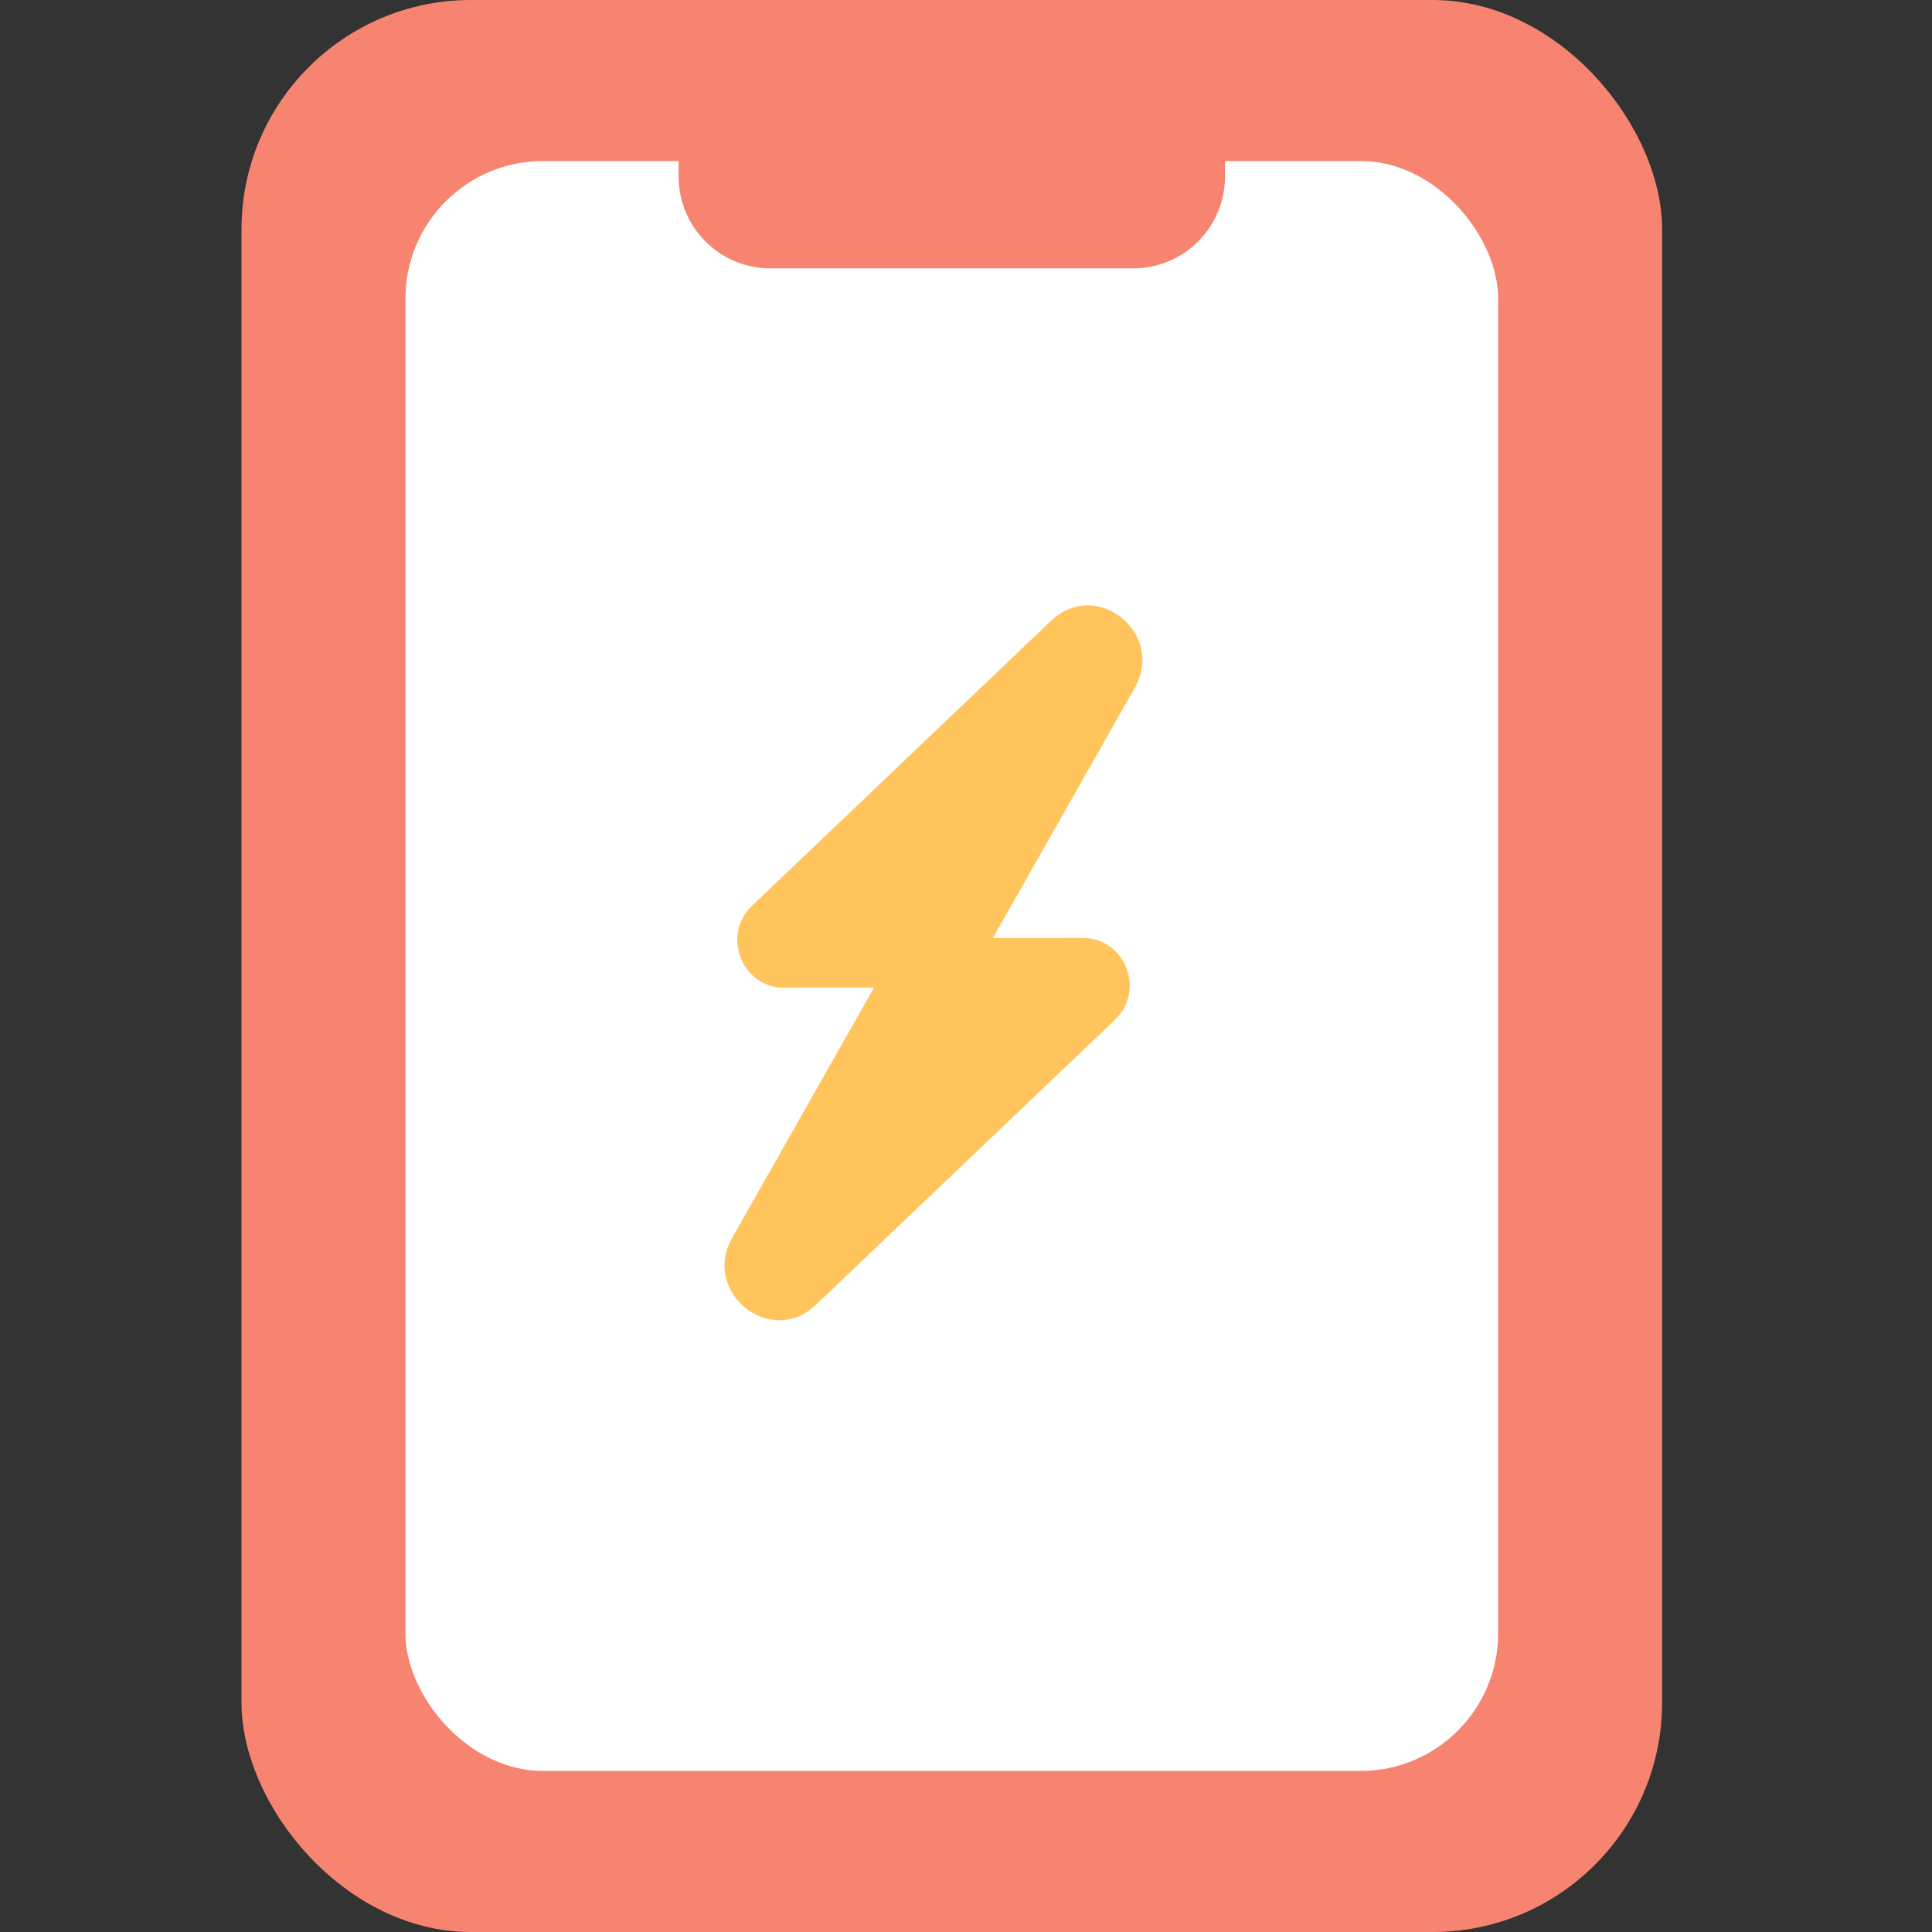 <svg width="40" height="40" viewBox="0 0 40 40" xmlns="http://www.w3.org/2000/svg">
    <rect x="0" y="0" width="40" height="40" fill="#333333" stroke="none"/>
    <g fill="none" fill-rule="evenodd">
        <path d="M0 0h34v34H0z"/>
        <g transform="translate(5)">
            <rect fill="#F78470" width="29.412" height="40" rx="4.75"/>
            <rect fill="#FFF" x="3.394" y="3.333" width="22.624" height="33.333" rx="2.85"/>
            <path d="M9.05 0h11.312v3.656a1.9 1.9 0 0 1-1.9 1.9H10.95a1.9 1.9 0 0 1-1.9-1.9V0z" fill="#F78470"/>
        </g>
        <path d="m21.763 12.85-6.192 5.902c-.639.609-.213 1.697.663 1.697l1.862-.002-2.937 5.181c-.64 1.128.795 2.28 1.73 1.39l6.193-5.902c.639-.61.213-1.698-.663-1.697l-1.862.001 2.937-5.18c.64-1.129-.796-2.28-1.73-1.39" fill="#FFC55C"/>
    </g>
</svg>
